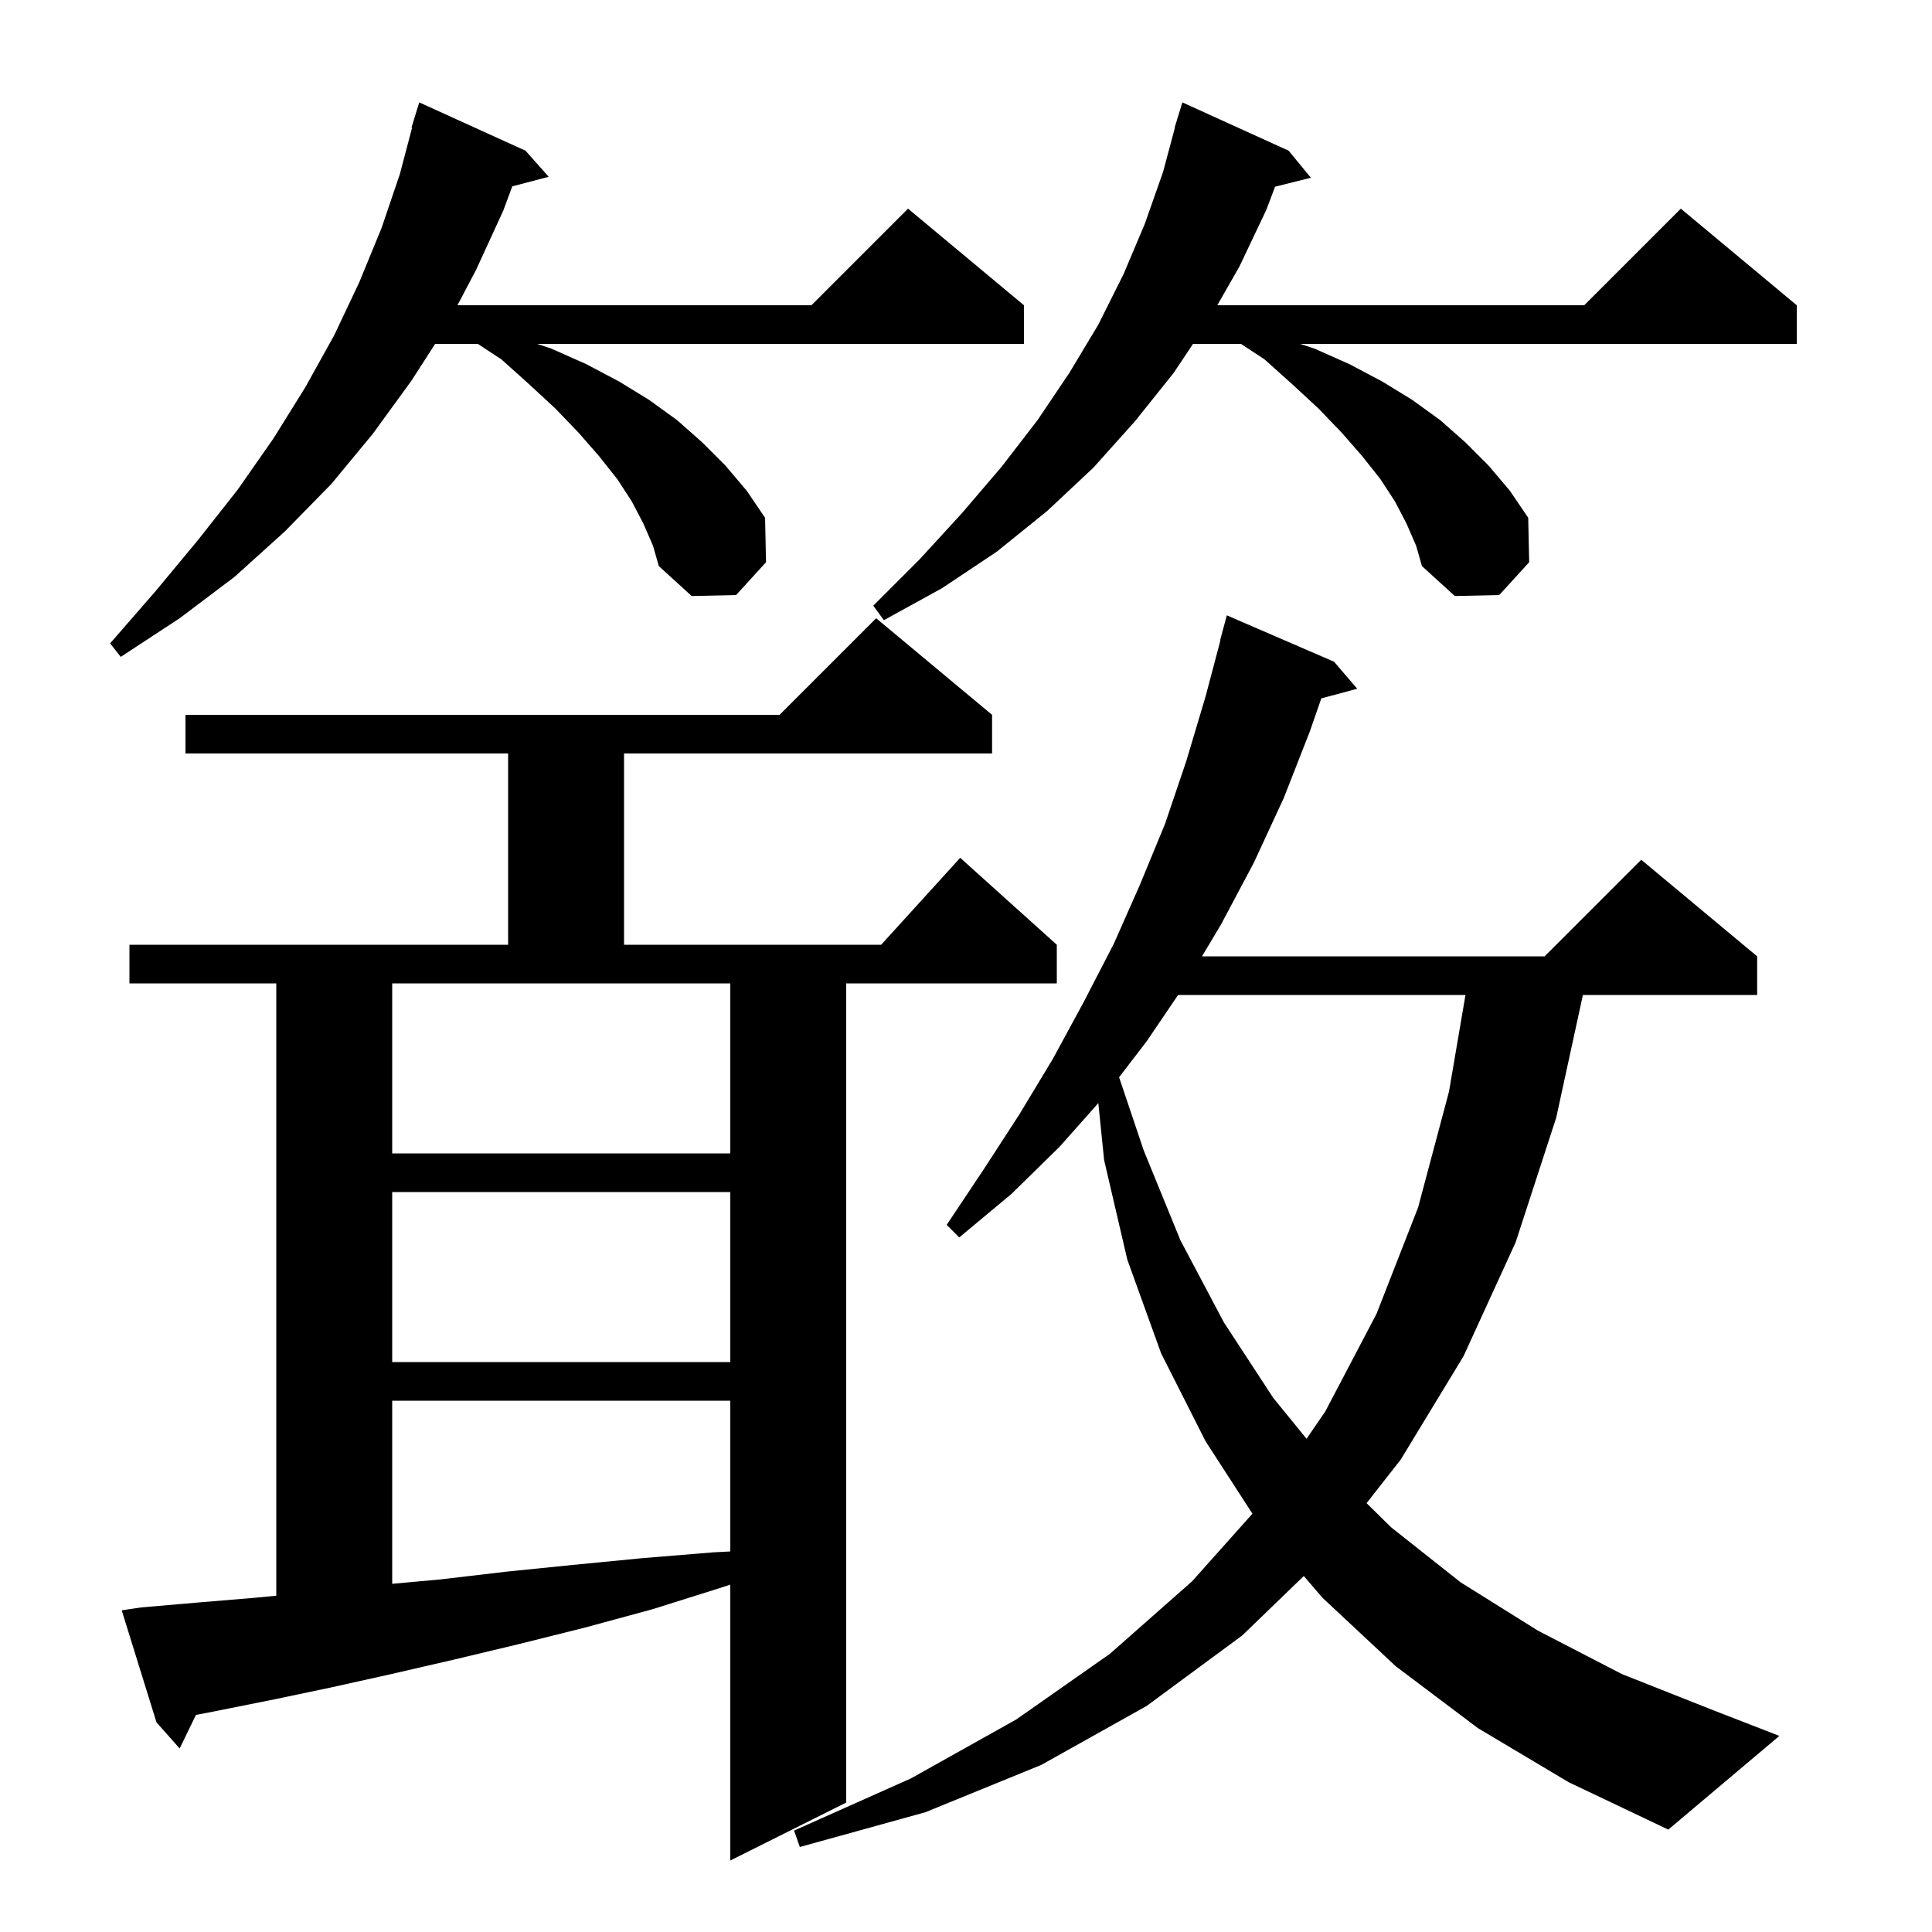 <svg xmlns="http://www.w3.org/2000/svg" xmlns:xlink="http://www.w3.org/1999/xlink" version="1.1" baseProfile="full" viewBox="0 0 200 200" width="200" height="200">
<g fill="black">
<path d="M 14.6 166.4 L 20.4 165.9 L 26.4 165.4 L 28.6 165.187 L 28.6 101.8 L 13.4 101.8 L 13.4 97.8 L 52.6 97.8 L 52.6 78.0 L 19.2 78.0 L 19.2 74.0 L 80.7 74.0 L 90.7 64.0 L 102.7 74.0 L 102.7 78.0 L 64.6 78.0 L 64.6 97.8 L 91.218 97.8 L 99.4 88.8 L 109.4 97.8 L 109.4 101.8 L 87.6 101.8 L 87.6 186.6 L 75.6 192.6 L 75.6 164.038 L 74.5 164.4 L 67.5 166.6 L 60.5 168.5 L 53.7 170.2 L 47.0 171.8 L 40.5 173.3 L 34.2 174.7 L 28.0 176.0 L 22.0 177.2 L 20.283 177.526 L 18.6 181.0 L 16.2 178.3 L 12.6 166.7 Z M 153.0 178.9 L 144.5 172.5 L 136.9 165.4 L 134.969 163.148 L 128.6 169.3 L 118.7 176.6 L 107.8 182.7 L 95.8 187.6 L 82.8 191.2 L 82.2 189.5 L 94.3 184.1 L 105.2 178.0 L 114.9 171.2 L 123.4 163.7 L 129.652 156.698 L 124.8 149.2 L 120.2 140.1 L 116.7 130.4 L 114.3 120.1 L 113.698 114.191 L 109.7 118.7 L 104.7 123.6 L 99.3 128.1 L 98.0 126.8 L 101.8 121.1 L 105.5 115.4 L 109.0 109.6 L 112.2 103.7 L 115.3 97.7 L 118.0 91.6 L 120.6 85.3 L 122.8 78.8 L 124.8 72.1 L 126.334 66.306 L 126.3 66.3 L 127.0 63.7 L 138.1 68.5 L 140.5 71.3 L 136.782 72.296 L 135.6 75.7 L 132.9 82.6 L 129.8 89.3 L 126.4 95.7 L 124.431 99.0 L 159.9 99.0 L 169.9 89.0 L 181.9 99.0 L 181.9 103.0 L 163.861 103.0 L 161.1 115.7 L 156.9 128.6 L 151.5 140.4 L 145.0 151.1 L 141.468 155.607 L 144.0 158.1 L 151.2 163.8 L 159.2 168.8 L 167.9 173.3 L 177.5 177.1 L 184.2 179.7 L 172.7 189.4 L 162.4 184.5 Z M 40.6 145.0 L 40.6 163.955 L 45.6 163.5 L 52.4 162.7 L 59.3 162.0 L 66.5 161.3 L 73.8 160.7 L 75.6 160.605 L 75.6 145.0 Z M 121.954 103.0 L 118.7 107.8 L 115.847 111.516 L 118.4 119.1 L 122.2 128.4 L 126.7 136.9 L 131.8 144.7 L 135.254 148.942 L 137.2 146.1 L 142.5 136.0 L 146.8 125.0 L 150.0 113.0 L 151.705 103.0 Z M 40.6 123.4 L 40.6 141.0 L 75.6 141.0 L 75.6 123.4 Z M 40.6 101.8 L 40.6 119.4 L 75.6 119.4 L 75.6 101.8 Z M 66.6 54.2 L 65.4 51.9 L 63.9 49.6 L 62.0 47.2 L 59.9 44.8 L 57.5 42.3 L 54.8 39.8 L 51.9 37.2 L 49.465 35.6 L 45.043 35.6 L 42.6 39.4 L 38.6 44.9 L 34.3 50.1 L 29.5 55.0 L 24.3 59.7 L 18.6 64.0 L 12.5 68.0 L 11.4 66.6 L 16.1 61.2 L 20.5 55.9 L 24.6 50.7 L 28.3 45.4 L 31.6 40.1 L 34.6 34.7 L 37.2 29.2 L 39.5 23.6 L 41.4 18.0 L 42.66 13.212 L 42.6 13.2 L 43.4 10.6 L 54.4 15.6 L 56.8 18.3 L 53.03 19.292 L 52.1 21.8 L 49.3 27.9 L 47.356 31.6 L 84.0 31.6 L 94.0 21.6 L 106.0 31.6 L 106.0 35.6 L 55.6 35.6 L 57.1 36.1 L 60.7 37.7 L 64.1 39.5 L 67.2 41.4 L 70.1 43.5 L 72.7 45.8 L 75.1 48.2 L 77.3 50.8 L 79.2 53.6 L 79.3 58.2 L 76.2 61.6 L 71.6 61.7 L 68.2 58.6 L 67.6 56.5 Z M 145.6 54.2 L 144.4 51.9 L 142.9 49.6 L 141.0 47.2 L 138.9 44.8 L 136.5 42.3 L 133.8 39.8 L 130.9 37.2 L 128.465 35.6 L 123.5 35.6 L 121.5 38.6 L 117.5 43.6 L 113.2 48.4 L 108.4 52.9 L 103.2 57.1 L 97.5 60.9 L 91.5 64.2 L 90.4 62.7 L 95.2 57.9 L 99.6 53.1 L 103.7 48.3 L 107.4 43.5 L 110.7 38.6 L 113.7 33.6 L 116.3 28.4 L 118.5 23.2 L 120.4 17.8 L 121.63 13.206 L 121.6 13.2 L 121.848 12.393 L 121.9 12.2 L 121.907 12.202 L 122.4 10.6 L 133.4 15.6 L 135.7 18.4 L 131.995 19.326 L 131.1 21.7 L 128.3 27.6 L 126.014 31.6 L 164.0 31.6 L 174.0 21.6 L 186.0 31.6 L 186.0 35.6 L 134.6 35.6 L 136.1 36.1 L 139.7 37.7 L 143.1 39.5 L 146.2 41.4 L 149.1 43.5 L 151.7 45.8 L 154.1 48.2 L 156.3 50.8 L 158.2 53.6 L 158.3 58.2 L 155.2 61.6 L 150.6 61.7 L 147.2 58.6 L 146.6 56.5 Z " />
</g>
</svg>

